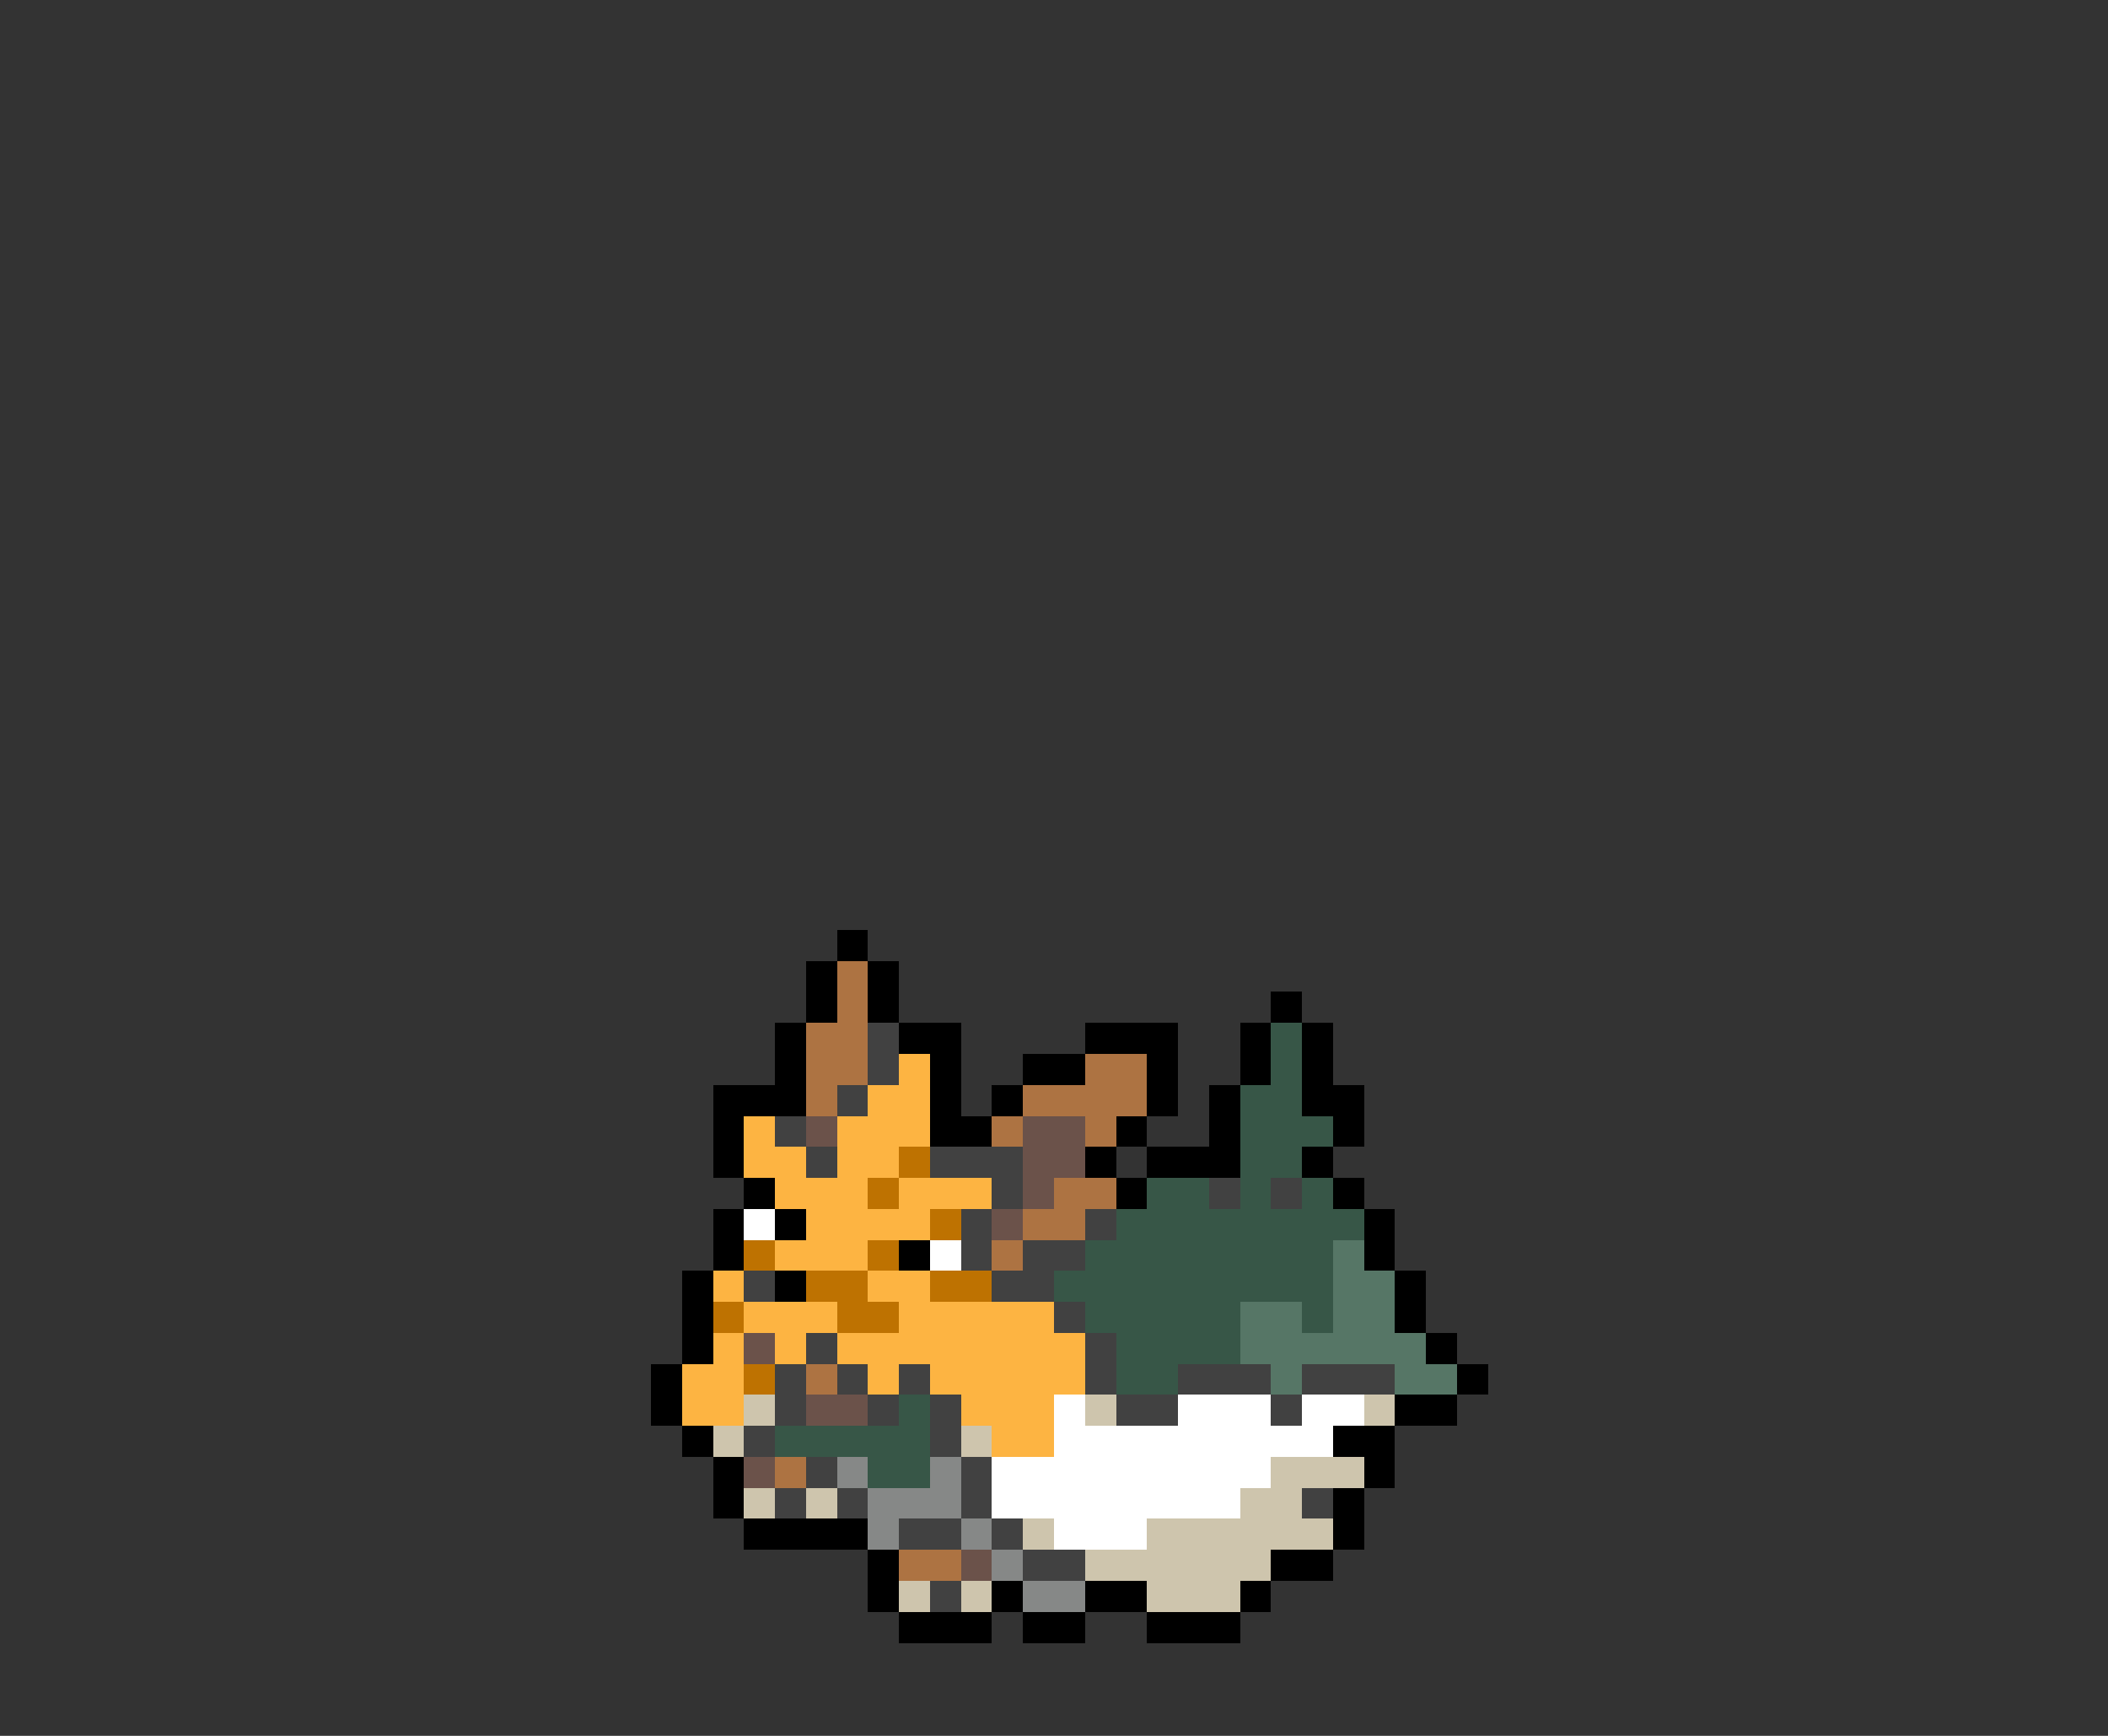 <svg xmlns="http://www.w3.org/2000/svg" viewBox="0 -0.5 68 56" shape-rendering="crispEdges">
<rect x="0" y="-0.5" width="68" height="56" fill="#333333" stroke="none"/>
<path stroke="#000000" d="M27 30h1M26 31h1M28 31h1M26 32h1M28 32h1M41 32h1M25 33h1M29 33h2M35 33h3M40 33h1M42 33h1M25 34h1M30 34h1M33 34h2M37 34h1M40 34h1M42 34h1M23 35h3M30 35h1M32 35h1M37 35h1M39 35h1M42 35h2M23 36h1M30 36h2M36 36h1M39 36h1M43 36h1M23 37h1M35 37h1M37 37h3M42 37h1M24 38h1M36 38h1M43 38h1M23 39h1M25 39h1M44 39h1M23 40h1M29 40h1M44 40h1M22 41h1M25 41h1M45 41h1M22 42h1M45 42h1M22 43h1M46 43h1M21 44h1M47 44h1M21 45h1M45 45h2M22 46h1M43 46h2M23 47h1M44 47h1M23 48h1M43 48h1M24 49h4M43 49h1M28 50h1M41 50h2M28 51h1M32 51h1M35 51h2M40 51h1M29 52h3M33 52h2M37 52h3" />
<path stroke="#ad7342" d="M27 31h1M27 32h1M26 33h2M26 34h2M35 34h2M26 35h1M33 35h4M32 36h1M35 36h1M34 38h2M33 39h2M32 40h1M26 44h1M25 47h1M29 50h2" />
<path stroke="#414141" d="M28 33h1M28 34h1M27 35h1M25 36h1M26 37h1M30 37h3M32 38h1M39 38h1M41 38h1M31 39h1M35 39h1M31 40h1M33 40h2M24 41h1M32 41h2M34 42h1M26 43h1M35 43h1M25 44h1M27 44h1M29 44h1M35 44h1M38 44h3M42 44h3M25 45h1M28 45h1M30 45h1M36 45h2M41 45h1M24 46h1M30 46h1M26 47h1M31 47h1M25 48h1M27 48h1M31 48h1M42 48h1M29 49h2M32 49h1M33 50h2M30 51h1" />
<path stroke="#375647" d="M41 33h1M41 34h1M40 35h2M40 36h3M40 37h2M37 38h2M40 38h1M42 38h1M36 39h8M35 40h8M34 41h9M35 42h5M42 42h1M36 43h4M36 44h2M29 45h1M25 46h5M28 47h2" />
<path stroke="#fdb442" d="M29 34h1M28 35h2M24 36h1M27 36h3M24 37h2M27 37h2M25 38h3M29 38h3M26 39h4M25 40h3M23 41h1M28 41h2M24 42h3M29 42h5M23 43h1M25 43h1M27 43h8M22 44h2M28 44h1M30 44h5M22 45h2M31 45h3M32 46h2" />
<path stroke="#6b524a" d="M26 36h1M33 36h2M33 37h2M33 38h1M32 39h1M24 43h1M26 45h2M24 47h1M31 50h1" />
<path stroke="#be7201" d="M29 37h1M28 38h1M30 39h1M24 40h1M28 40h1M26 41h2M30 41h2M23 42h1M27 42h2M24 44h1" />
<path stroke="#ffffff" d="M24 39h1M30 40h1M34 45h1M38 45h3M42 45h2M34 46h9M32 47h9M32 48h8M34 49h3" />
<path stroke="#567666" d="M43 40h1M43 41h2M40 42h2M43 42h2M40 43h6M41 44h1M45 44h2" />
<path stroke="#cec5ad" d="M24 45h1M35 45h1M44 45h1M23 46h1M31 46h1M41 47h3M24 48h1M26 48h1M40 48h2M33 49h1M37 49h6M35 50h6M29 51h1M31 51h1M37 51h3" />
<path stroke="#868887" d="M27 47h1M30 47h1M28 48h3M28 49h1M31 49h1M32 50h1M33 51h2" />
</svg>